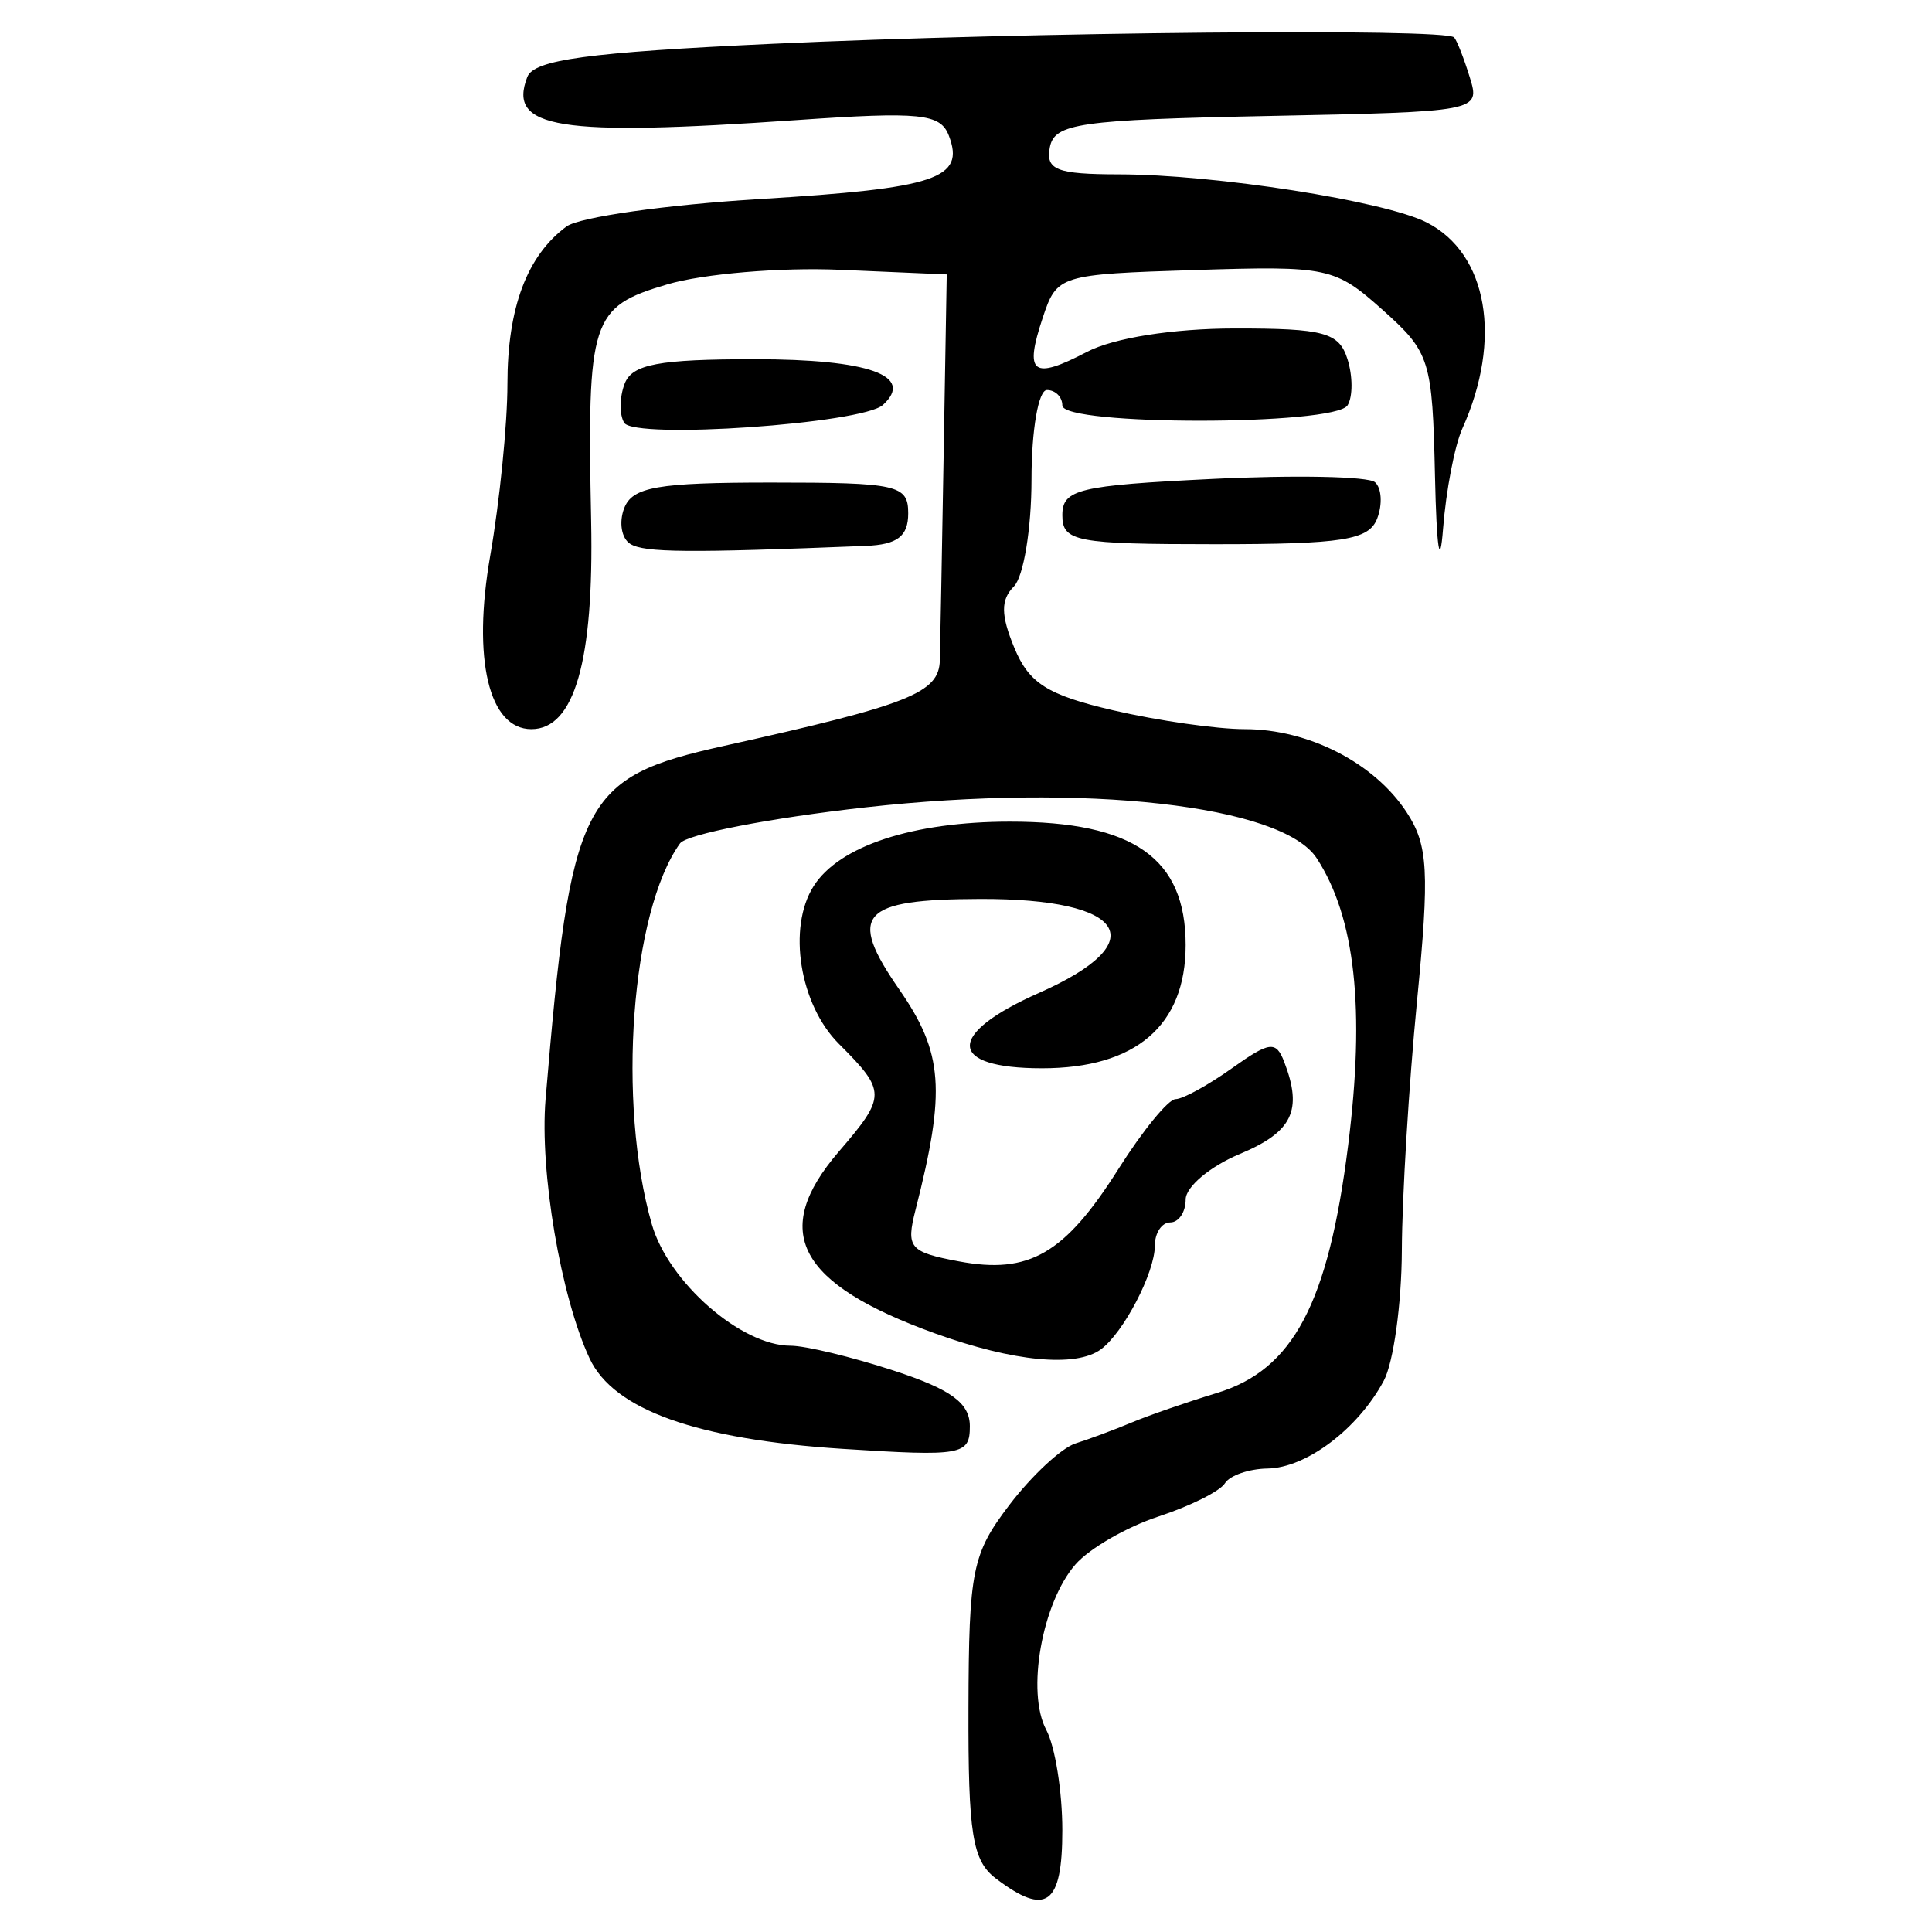 <?xml version="1.0" encoding="UTF-8" standalone="no"?>
<!-- Created with Inkscape (http://www.inkscape.org/) -->

<svg
   xmlns:dc="http://purl.org/dc/elements/1.1/"
   xmlns:cc="http://creativecommons.org/ns#"
   xmlns:rdf="http://www.w3.org/1999/02/22-rdf-syntax-ns#"
   xmlns:svg="http://www.w3.org/2000/svg"
   xmlns="http://www.w3.org/2000/svg"
   xmlns:sodipodi="http://sodipodi.sourceforge.net/DTD/sodipodi-0.dtd"
   xmlns:inkscape="http://www.inkscape.org/namespaces/inkscape"
   width="300"
   height="300"
   id="svg2"
   version="1.1"
   inkscape:version="0.48.4 r9939"
   sodipodi:docname="image-seal.svg">
  <defs
     id="defs4" />
  <sodipodi:namedview
     id="base"
     pagecolor="#ffffff"
     bordercolor="#666666"
     borderopacity="1.0"
     inkscape:pageopacity="0.0"
     inkscape:pageshadow="2"
     inkscape:zoom="2.0506101"
     inkscape:cx="156.21232"
     inkscape:cy="110.79688"
     inkscape:document-units="px"
     inkscape:current-layer="layer1"
     showgrid="false"
     inkscape:window-width="1215"
     inkscape:window-height="1000"
     inkscape:window-x="65"
     inkscape:window-y="24"
     inkscape:window-maximized="1"
     fit-margin-top="10"
     fit-margin-left="10"
     fit-margin-right="10"
     fit-margin-bottom="10" />
  <g
     inkscape:label="Calque 1"
     inkscape:groupmode="layer"
     id="layer1"
     transform="translate(0,-752.362)">
    <path
       style="fill:#000000"
       d="m 154.648,1044.063 c -3.662,-2.777 -4.319,-6.861 -4.265,-26.525 0.058,-21.378 0.57,-23.907 6.377,-31.521 3.473,-4.553 8.085,-8.837 10.249,-9.519 2.165,-0.683 6.09,-2.146 8.723,-3.251 2.633,-1.105 8.599,-3.17 13.258,-4.589 11.819,-3.599 17.261,-13.88 20.349,-38.445 2.662,-21.176 1.105,-35.402 -4.88,-44.584 -5.375,-8.245 -35.982,-11.698 -70.049,-7.902 -14.828,1.652 -27.798,4.174 -28.822,5.604 -7.598,10.608 -9.791,40.256 -4.375,59.135 2.58,8.992 13.86,18.862 21.558,18.862 2.304,0 9.508,1.74 16.008,3.866 8.92,2.918 11.819,5.037 11.819,8.64 0,4.486 -1.19,4.697 -19.747,3.507 -22.665,-1.454 -35.573,-6.066 -39.3,-14.041 -4.47,-9.564 -7.775,-29.042 -6.833,-40.269 3.915,-46.683 5.557,-49.931 27.725,-54.854 28.787,-6.394 33.363,-8.209 33.495,-13.287 0.069,-2.675 0.339,-17.25 0.598,-32.389 l 0.473,-27.526 -16.643,-0.719 c -9.154,-0.395 -21.178,0.62 -26.721,2.257 -11.909,3.516 -12.488,5.313 -11.853,36.759 0.439,21.735 -2.599,32.313 -9.28,32.313 -6.61,0 -9.192,-10.856 -6.398,-26.9 1.473,-8.459 2.678,-20.478 2.678,-26.71 0,-11.811 3.045,-19.926 9.172,-24.444 1.982,-1.461 15.519,-3.38 30.083,-4.265 27.388,-1.663 31.851,-3.166 29.284,-9.856 -1.311,-3.417 -4.421,-3.733 -23.655,-2.4 -37.08,2.569 -44.876,1.321 -41.802,-6.689 1.031,-2.688 9.426,-3.826 38.016,-5.155 39.625,-1.842 104.609,-2.451 105.908,-0.992 0.44,0.494 1.535,3.29 2.434,6.215 1.627,5.295 1.494,5.32 -31.388,5.984 -29.236,0.59 -33.113,1.147 -33.825,4.856 -0.675,3.52 1.041,4.192 10.741,4.207 14.951,0.024 41.237,4.133 47.782,7.471 9.47,4.829 11.77,18.145 5.527,32.005 -1.186,2.633 -2.532,9.634 -2.992,15.558 -0.496,6.397 -1.005,3.082 -1.254,-8.164 -0.399,-18.077 -0.767,-19.247 -8.123,-25.814 -7.427,-6.631 -8.476,-6.854 -29.128,-6.197 -21.119,0.672 -21.455,0.777 -23.661,7.413 -2.896,8.711 -1.594,9.713 6.88,5.293 4.16,-2.17 13.343,-3.624 22.934,-3.633 13.876,-0.012 16.196,0.617 17.508,4.751 0.832,2.621 0.841,5.852 0.019,7.181 -1.964,3.178 -44.294,3.198 -44.294,0.021 0,-1.316 -1.077,-2.394 -2.394,-2.394 -1.321,0 -2.394,6.223 -2.394,13.883 0,7.635 -1.233,15.115 -2.739,16.622 -2.056,2.056 -2.039,4.43 0.072,9.525 2.288,5.523 5.149,7.33 15.375,9.707 6.91,1.607 16.087,2.921 20.392,2.921 9.917,0 20.124,5.232 25.14,12.887 3.362,5.131 3.584,9.187 1.614,29.444 -1.257,12.921 -2.313,30.296 -2.347,38.61 -0.034,8.314 -1.297,17.425 -2.807,20.246 -3.996,7.466 -12.037,13.534 -18.057,13.625 -2.884,0.044 -5.861,1.078 -6.616,2.299 -0.754,1.22 -5.396,3.538 -10.314,5.151 -4.918,1.613 -10.714,4.957 -12.879,7.431 -5.207,5.951 -7.667,19.863 -4.543,25.699 1.373,2.565 2.496,9.581 2.496,15.592 0,11.612 -2.493,13.423 -10.313,7.494 z m -9.401,-84.629 c -21.403,-7.72 -25.696,-15.809 -14.996,-28.251 7.399,-8.603 7.399,-9.35 0.002,-16.746 -6.094,-6.094 -8.002,-18.027 -3.914,-24.474 3.963,-6.249 15.431,-10.016 30.498,-10.016 19.208,0 27.271,5.665 27.271,19.163 0,12.491 -7.741,19.134 -22.295,19.134 -14.767,0 -14.968,-5.297 -0.444,-11.721 17.865,-7.903 13.625,-14.639 -9.172,-14.571 -18.594,0.055 -20.659,2.365 -12.56,14.052 6.83,9.855 7.259,15.668 2.526,34.226 -1.502,5.89 -0.939,6.558 6.736,7.998 10.914,2.048 16.433,-1.153 24.784,-14.37 3.759,-5.949 7.745,-10.819 8.858,-10.822 1.113,-0.002 5.04,-2.152 8.726,-4.776 5.895,-4.197 6.876,-4.318 8.149,-1.001 2.895,7.545 1.283,10.873 -6.93,14.305 -4.608,1.925 -8.377,5.102 -8.377,7.059 0,1.957 -1.077,3.558 -2.394,3.558 -1.316,0 -2.394,1.63 -2.394,3.623 0,4.171 -4.859,13.503 -8.377,16.087 -3.875,2.847 -13.564,1.92 -25.698,-2.456 z M 97.88,836.827 c -1.372,-0.848 -1.805,-3.341 -0.961,-5.539 1.274,-3.319 5.144,-3.997 22.82,-3.997 19.69,0 21.286,0.359 21.286,4.787 0,3.563 -1.684,4.855 -6.582,5.051 -27.58,1.107 -34.374,1.051 -36.562,-0.302 z m 67.08,-4.464 c 0,-4.021 2.491,-4.623 23.337,-5.636 12.835,-0.624 24.18,-0.394 25.211,0.511 1.03,0.905 1.185,3.442 0.342,5.636 -1.287,3.353 -5.315,3.991 -25.211,3.991 -21.583,0 -23.68,-0.399 -23.68,-4.502 z M 96.928,818.014 c -0.768,-1.243 -0.739,-3.973 0.064,-6.066 1.163,-3.031 5.279,-3.806 20.212,-3.806 17.699,0 24.865,2.554 19.902,7.094 -3.2,2.927 -38.574,5.374 -40.178,2.779 z"
       id="path3379"
       inkscape:connector-curvature="0" />
  </g>
</svg>
